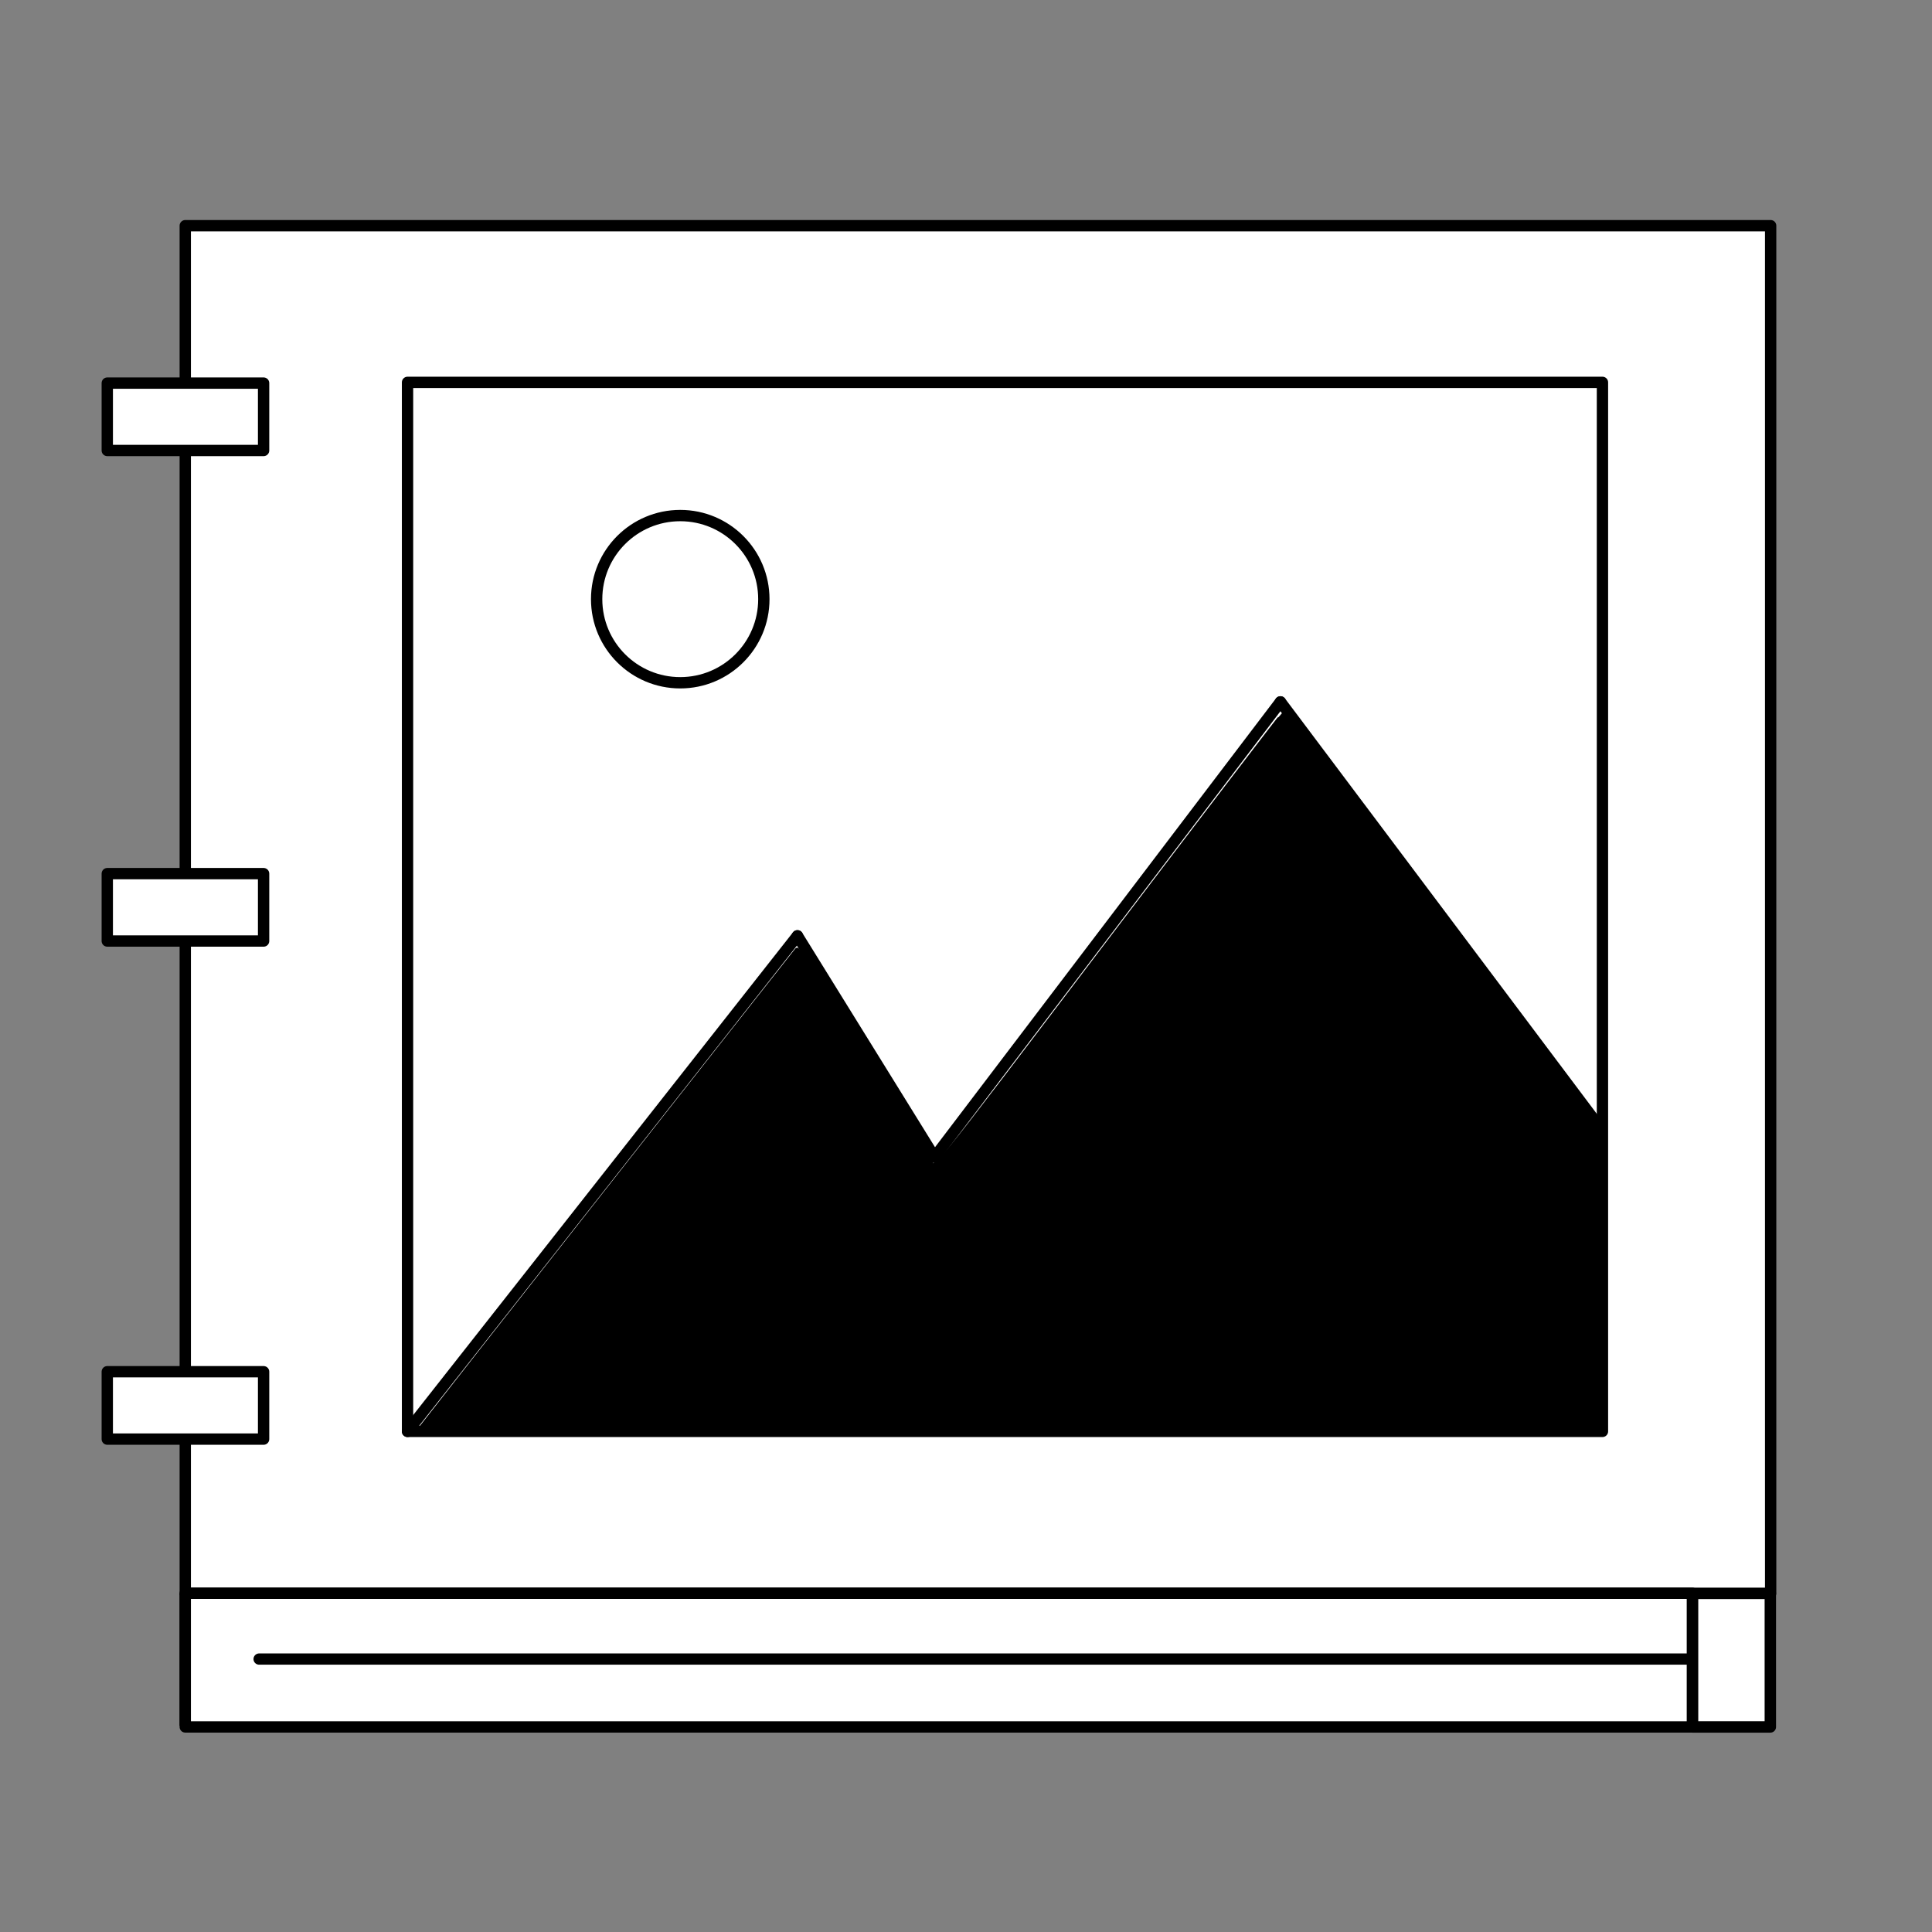 <?xml version="1.0" encoding="UTF-8" standalone="no"?>
<!-- Created with Inkscape (http://www.inkscape.org/) -->

<svg
        xmlns:dc="http://purl.org/dc/elements/1.1/"
        xmlns:cc="http://creativecommons.org/ns#"
        xmlns:rdf="http://www.w3.org/1999/02/22-rdf-syntax-ns#"
        xmlns="http://www.w3.org/2000/svg"
        xmlns:sodipodi="http://sodipodi.sourceforge.net/DTD/sodipodi-0.dtd"
        xmlns:inkscape="http://www.inkscape.org/namespaces/inkscape"
        width="512"
        height="512"
        viewBox="0 0 135.467 135.467"
        version="1.1"
        id="svg8"
        inkscape:version="0.92.2 (5c3e80d, 2017-08-06)"
        sodipodi:docname="icon.svg"
        inkscape:export-filename="C:\Users\Kenny\git\kalbum\src\main\resources\static\icon_128.png"
        inkscape:export-xdpi="24"
        inkscape:export-ydpi="24">
    <rect x="0" y="0" width="135.467" height="135.467" fill="#808080" stroke="none"/>
    <defs
            id="defs2">
        <inkscape:path-effect
                effect="simplify"
                id="path-effect1437"
                is_visible="true"
                steps="1"
                threshold="0"
                smooth_angles="360"
                helper_size="0"
                simplify_individual_paths="false"
                simplify_just_coalesce="false"
                simplifyindividualpaths="false"
                simplifyJustCoalesce="false"/>
        <inkscape:path-effect
                effect="simplify"
                id="path-effect1433"
                is_visible="true"
                steps="1"
                threshold="0"
                smooth_angles="360"
                helper_size="0"
                simplify_individual_paths="false"
                simplify_just_coalesce="false"
                simplifyindividualpaths="false"
                simplifyJustCoalesce="false"/>
        <inkscape:path-effect
                effect="simplify"
                id="path-effect1429"
                is_visible="true"
                steps="1"
                threshold="0"
                smooth_angles="360"
                helper_size="0"
                simplify_individual_paths="false"
                simplify_just_coalesce="false"
                simplifyindividualpaths="false"
                simplifyJustCoalesce="false"/>
        <inkscape:path-effect
                effect="simplify"
                id="path-effect1425"
                is_visible="true"
                steps="1"
                threshold="0"
                smooth_angles="360"
                helper_size="0"
                simplify_individual_paths="false"
                simplify_just_coalesce="false"
                simplifyindividualpaths="false"
                simplifyJustCoalesce="false"/>
        <inkscape:path-effect
                effect="simplify"
                id="path-effect1415"
                is_visible="true"
                steps="1"
                threshold="0"
                smooth_angles="360"
                helper_size="0"
                simplify_individual_paths="false"
                simplify_just_coalesce="false"
                simplifyindividualpaths="false"
                simplifyJustCoalesce="false"/>
        <inkscape:path-effect
                effect="simplify"
                id="path-effect1411"
                is_visible="true"
                steps="1"
                threshold="0"
                smooth_angles="360"
                helper_size="0"
                simplify_individual_paths="false"
                simplify_just_coalesce="false"
                simplifyindividualpaths="false"
                simplifyJustCoalesce="false"/>
        <inkscape:path-effect
                effect="simplify"
                id="path-effect1407"
                is_visible="true"
                steps="1"
                threshold="0"
                smooth_angles="360"
                helper_size="0"
                simplify_individual_paths="false"
                simplify_just_coalesce="false"
                simplifyindividualpaths="false"
                simplifyJustCoalesce="false"/>
    </defs>
    <sodipodi:namedview
            id="base"
            pagecolor="#ffffff"
            bordercolor="#666666"
            borderopacity="1.0"
            inkscape:pageopacity="0.0"
            inkscape:pageshadow="2"
            inkscape:zoom="1.0606602"
            inkscape:cx="129.69439"
            inkscape:cy="180.96291"
            inkscape:document-units="mm"
            inkscape:current-layer="layer1"
            showgrid="false"
            units="px"
            inkscape:pagecheckerboard="true"
            objecttolerance="20"
            inkscape:window-width="2560"
            inkscape:window-height="1537"
            inkscape:window-x="-8"
            inkscape:window-y="-8"
            inkscape:window-maximized="1"/>
    <g
            inkscape:label="Layer 1"
            inkscape:groupmode="layer"
            id="layer1"
            transform="translate(0,-161.533)">
        <rect
                style="fill:#ffffff;fill-opacity:1;stroke:#000000;stroke-width:0.8;stroke-linecap:round;stroke-linejoin:round;stroke-miterlimit:4;stroke-dasharray:none;stroke-dashoffset:0;stroke-opacity:1"
                id="rect1419"
                width="5.462"
                height="9.368"
                x="118.669"
                y="273.254"/>
        <rect
                style="fill:#ffffff;fill-opacity:1;stroke:#000000;stroke-width:0.794;stroke-linecap:round;stroke-linejoin:round;stroke-miterlimit:4;stroke-dasharray:none;stroke-dashoffset:0;stroke-opacity:1"
                id="rect1366"
                width="111.163"
                height="95.893"
                x="12.99"
                y="177.358"
                ry="0"/>
        <rect
                style="fill:#ffffff;fill-opacity:1;stroke:#000000;stroke-width:0.794;stroke-linecap:round;stroke-linejoin:round;stroke-miterlimit:4;stroke-dasharray:none;stroke-dashoffset:0;stroke-opacity:1"
                id="rect1382"
                width="10.961"
                height="4.725"
                x="7.522"
                y="188.395"/>
        <rect
                style="fill:#ffffff;fill-opacity:1;stroke:#000000;stroke-width:0.794;stroke-linecap:round;stroke-linejoin:round;stroke-miterlimit:4;stroke-dasharray:none;stroke-dashoffset:0;stroke-opacity:1"
                id="rect1382-9"
                width="10.961"
                height="4.725"
                x="7.522"
                y="222.79"/>
        <rect
                style="fill:#ffffff;fill-opacity:1;stroke:#000000;stroke-width:0.794;stroke-linecap:round;stroke-linejoin:round;stroke-miterlimit:4;stroke-dasharray:none;stroke-dashoffset:0;stroke-opacity:1"
                id="rect1382-97"
                width="10.961"
                height="4.725"
                x="7.522"
                y="257.715"/>
        <path
                style="fill:none;stroke:#000000;stroke-width:0.794;stroke-linecap:butt;stroke-linejoin:miter;stroke-miterlimit:4;stroke-dasharray:none;stroke-opacity:1"
                d="m 12.99,273.25 c 0,3.095 0,6.19 0,9.286"
                id="path1405"
                inkscape:connector-curvature="0"
                inkscape:path-effect="#path-effect1407"
                inkscape:original-d="m 12.989781,273.25048 v 9.28561"/>
        <rect
                style="fill:#ffffff;fill-opacity:1;stroke:#000000;stroke-width:0.794;stroke-linecap:round;stroke-linejoin:round;stroke-miterlimit:4;stroke-dasharray:none;stroke-dashoffset:0;stroke-opacity:1"
                id="rect1417"
                width="105.676"
                height="9.371"
                x="12.99"
                y="273.25"/>
        <path
                style="fill:none;stroke:#000000;stroke-width:0.788;stroke-linecap:round;stroke-linejoin:miter;stroke-miterlimit:4;stroke-dasharray:none;stroke-opacity:1"
                d="m 18.168,277.862 c 33.468,0 66.936,0 100.404,0"
                id="path1413"
                inkscape:connector-curvature="0"
                inkscape:path-effect="#path-effect1415"
                inkscape:original-d="M 18.168055,277.86178 H 118.57247"/>
        <rect
                style="fill:#ffffff;fill-opacity:1;stroke:#000000;stroke-width:0.794;stroke-linecap:square;stroke-linejoin:round;stroke-miterlimit:4;stroke-dasharray:none;stroke-dashoffset:0;stroke-opacity:1"
                id="rect1421"
                width="83.785"
                height="73.554"
                x="28.575"
                y="188.344"/>
        <path
                style="fill:none;stroke:#000000;stroke-width:0.794;stroke-linecap:round;stroke-linejoin:miter;stroke-miterlimit:4;stroke-dasharray:none;stroke-opacity:1"
                d="m 28.575,261.899 c 9.113,-11.583 18.227,-23.166 27.34,-34.749"
                id="path1423"
                inkscape:connector-curvature="0"
                inkscape:path-effect="#path-effect1425"
                inkscape:original-d="M 28.575002,261.89861 55.915278,227.14998"/>
        <path
                style="fill:none;stroke:#000000;stroke-width:0.794;stroke-linecap:round;stroke-linejoin:miter;stroke-miterlimit:4;stroke-dasharray:none;stroke-opacity:1"
                d="m 65.528,242.672 c -3.204,-5.174 -6.409,-10.348 -9.613,-15.522"
                id="path1427"
                inkscape:connector-curvature="0"
                inkscape:path-effect="#path-effect1429"
                inkscape:original-d="M 65.528472,242.67221 55.915278,227.14998"/>
        <path
                style="fill:none;stroke:#000000;stroke-width:0.794;stroke-linecap:round;stroke-linejoin:miter;stroke-miterlimit:4;stroke-dasharray:none;stroke-opacity:1"
                d="m 65.528,242.672 c 8.084,-10.642 16.169,-21.284 24.253,-31.926"
                id="path1431"
                inkscape:connector-curvature="0"
                inkscape:path-effect="#path-effect1433"
                inkscape:original-d="M 65.528472,242.67221 89.781944,210.74582"/>
        <path
                style="fill:none;stroke:#000000;stroke-width:0.794;stroke-linecap:round;stroke-linejoin:miter;stroke-miterlimit:4;stroke-dasharray:none;stroke-opacity:1"
                d="M 112.095,240.467 C 104.657,230.56 97.22,220.653 89.782,210.746"
                id="path1435"
                inkscape:connector-curvature="0"
                inkscape:path-effect="#path-effect1437"
                inkscape:original-d="M 112.09514,240.46735 89.781942,210.74582"/>
        <circle
                style="fill:#000000;fill-opacity:0;stroke:#000000;stroke-width:0.794;stroke-linecap:round;stroke-linejoin:round;stroke-miterlimit:4;stroke-dasharray:none;stroke-dashoffset:0;stroke-opacity:1"
                id="path1451"
                cx="47.697"
                cy="203.545"
                r="5.862"/>
        <path
                style="fill:#000000;fill-opacity:1;stroke:#000000;stroke-width:1;stroke-linecap:round;stroke-linejoin:round;stroke-miterlimit:4;stroke-dasharray:none;stroke-dashoffset:0;stroke-opacity:1"
                d="m 111.55,377.501 c 0.312,-0.505 98.771,-125.679 99.277,-126.215 0.385,-0.408 2.211,2.488 35.112,55.692 1.702,2.752 -1.984,7.248 47.911,-58.437 24.859,-32.725 45.331,-59.5 45.494,-59.5 0.163,0 19.058,25.007 41.988,55.571 l 41.692,55.571 v 38.846 38.846 H 267.172 c -115.21,0 -155.793,-0.098 -155.622,-0.374 z"
                id="path1453"
                inkscape:connector-curvature="0"
                transform="matrix(0.265,0,0,0.265,0,161.533)"/>
    </g>
</svg>
